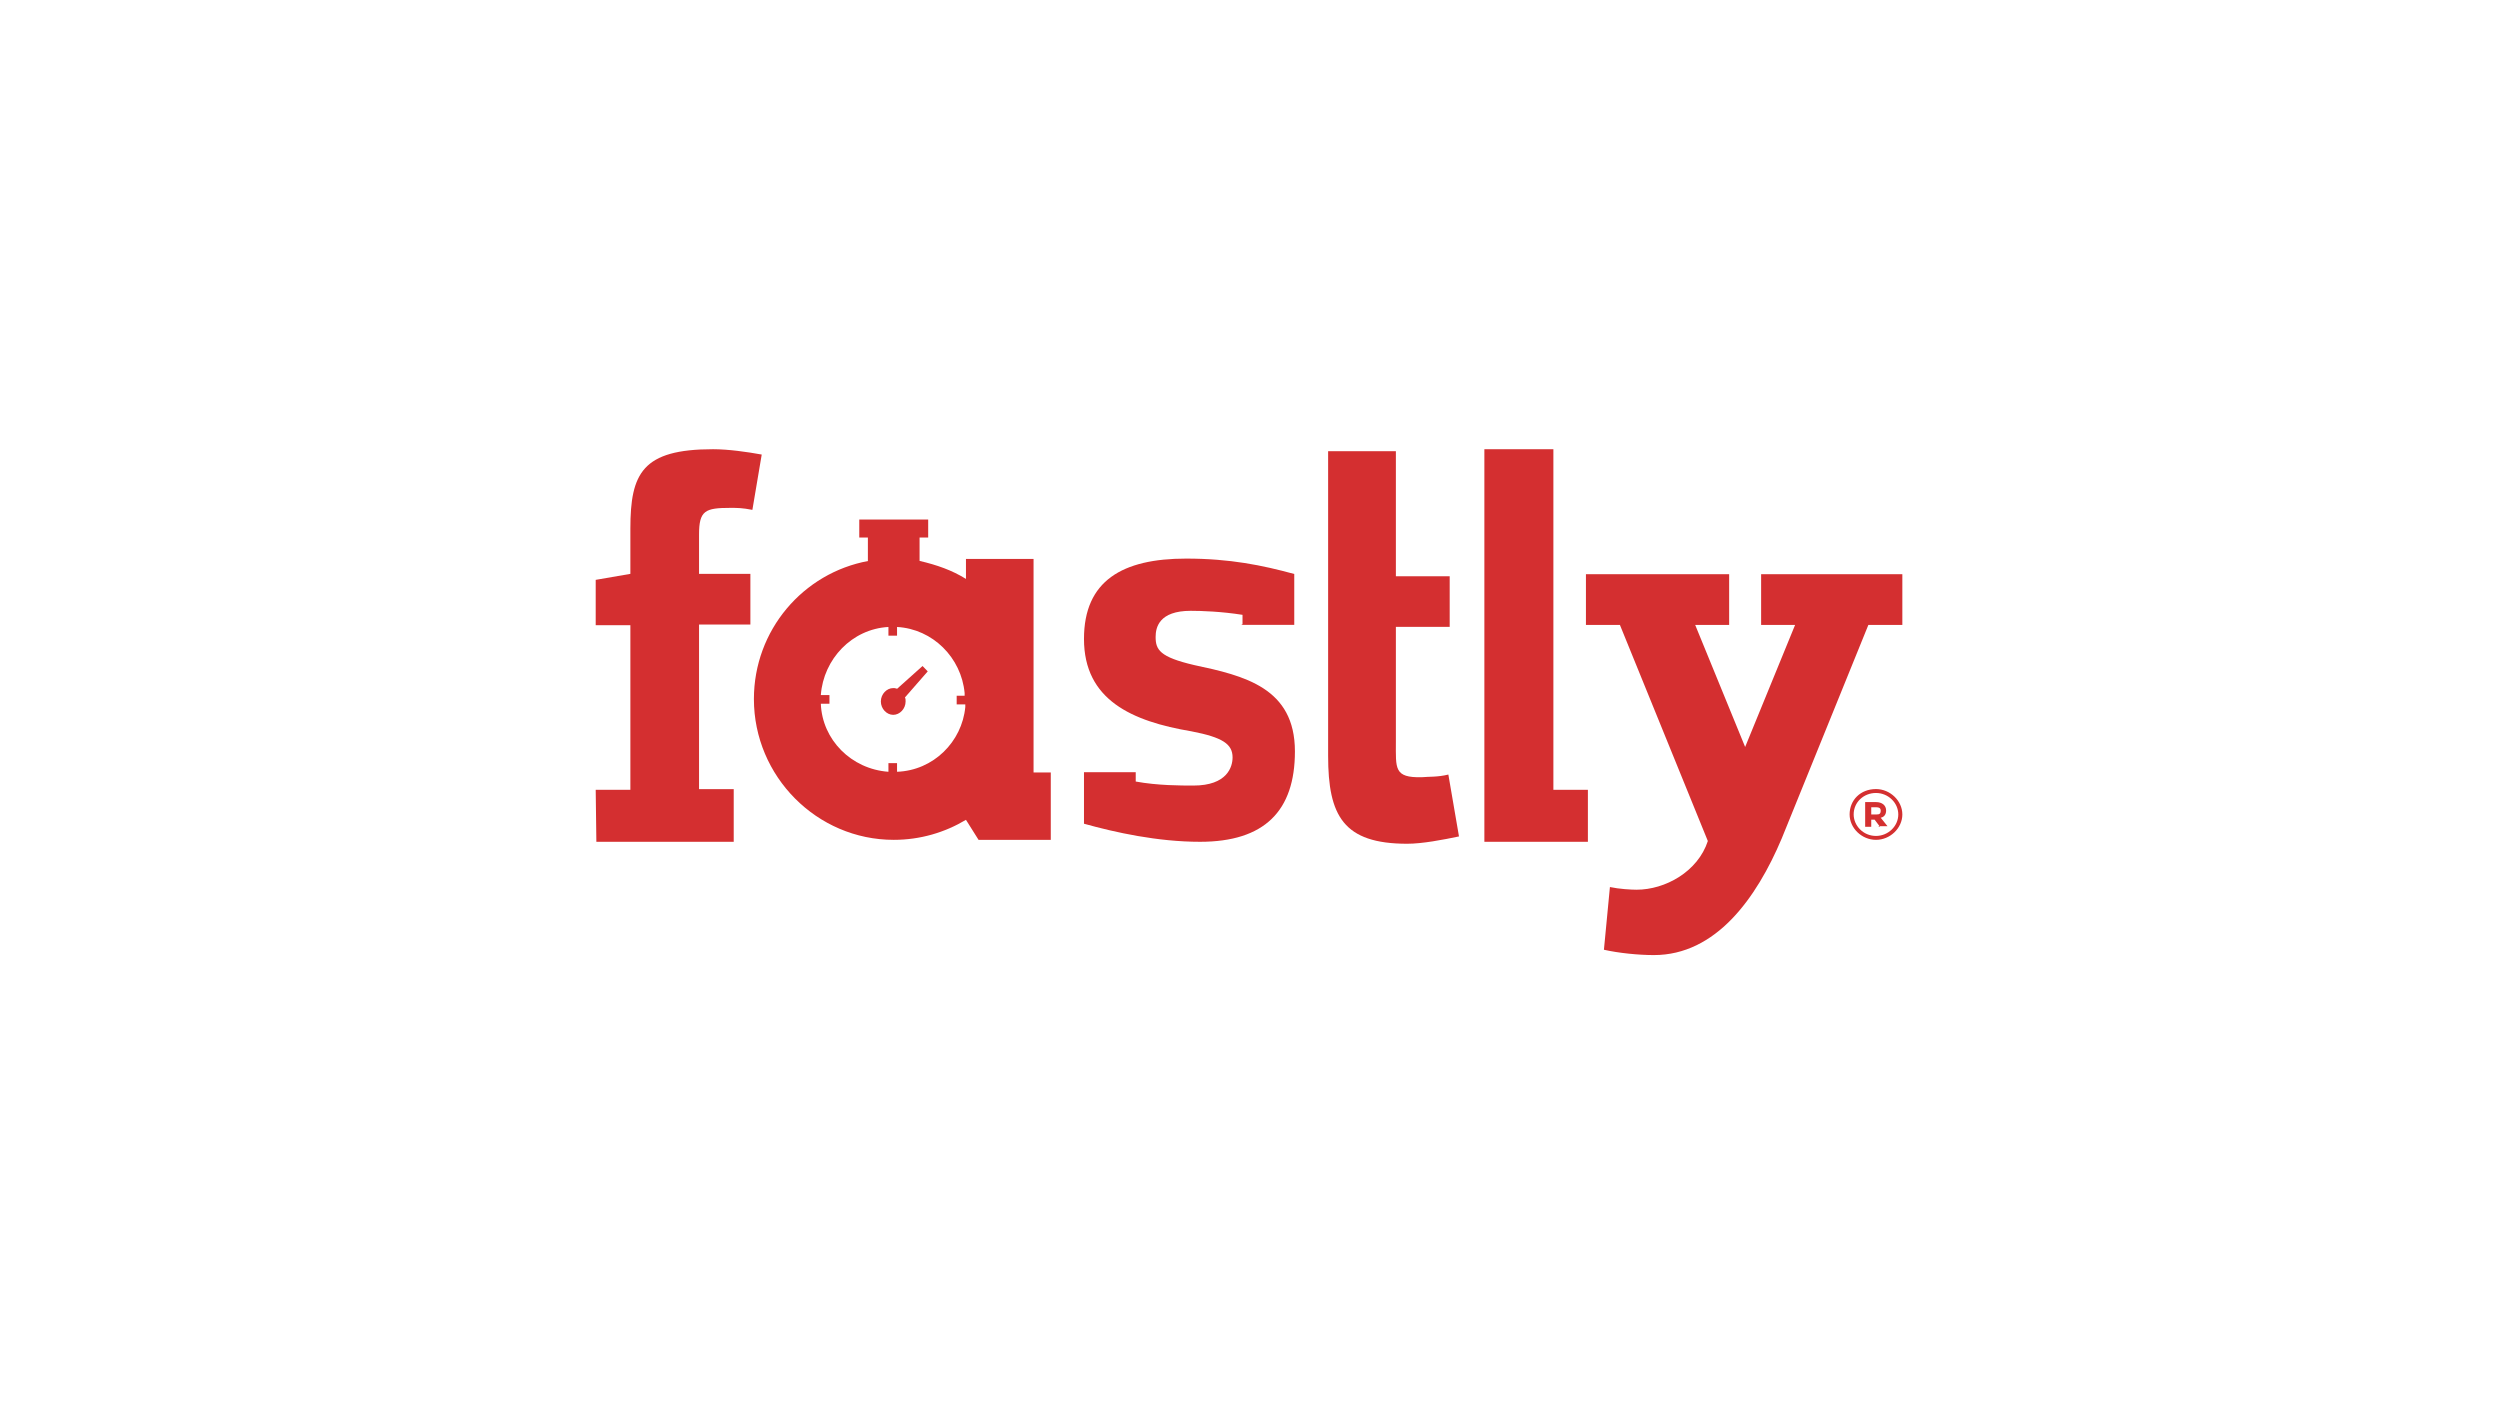<?xml version="1.0" encoding="UTF-8"?>
<svg width="1280px" height="720px" viewBox="0 0 1280 720" version="1.1" xmlns="http://www.w3.org/2000/svg" xmlns:xlink="http://www.w3.org/1999/xlink">
    <title>Fastly</title>
    <g id="Fastly" stroke="none" stroke-width="1" fill="none" fill-rule="evenodd">
        <rect id="Rectangle" x="0" y="0" width="1280" height="720"></rect>
        <g id="fastly" transform="translate(305, 230)" fill="#D42F30" fill-rule="nonzero">
            <polyline id="Fill-1" points="455 26.618 455 201 508 201 508 174.382 490.333 174.382 490.333 0 455 0 455 26.618"></polyline>
            <path d="M0,174.382 L17.751,174.382 L17.751,90.092 L0,90.092 L0,66.886 L17.751,63.815 L17.751,40.61 C17.751,12.285 23.896,0 60.08,0 C67.932,0 77.49,1.365 85,2.73 L80.221,31.054 C75.1,30.031 72.369,30.031 68.956,30.031 C55.984,30.031 52.912,31.396 52.912,43.681 L52.912,63.815 L79.197,63.815 L79.197,89.75 L52.912,89.75 L52.912,174.041 L70.663,174.041 L70.663,201 L0.341,201 L0,174.382" id="Fill-2"></path>
            <path d="M436.558,166.569 C431.117,167.932 426.355,167.592 422.954,167.932 C408.67,168.273 409.69,163.503 409.69,149.876 L409.69,90.939 L437.239,90.939 L437.239,65.047 L409.69,65.047 L409.69,1 L375,1 L375,157.031 C375,187.692 382.822,202 415.472,202 C423.294,202 433.838,199.956 442,198.253 L436.558,166.569" id="Fill-3"></path>
            <path d="M653.077,187 L655.846,187 C657.231,187 657.923,186.667 657.923,185 C657.923,183.667 656.885,183.333 655.846,183.333 L653.077,183.333 L653.077,187 Z M657.577,193.333 L654.808,189.667 L653.077,189.667 L653.077,193.333 L649.962,193.333 L649.962,180.667 L655.5,180.667 C658.615,180.667 660.692,182.333 660.692,185 C660.692,187 659.654,188.333 657.923,188.667 L661.385,193 L656.885,193 L656.885,193.333 L657.577,193.333 Z M655.5,198 C661.731,198 666.923,193 666.923,187 C666.923,181 661.731,176 655.5,176 C649.269,176 644.077,180.667 644.077,187 C644.077,192.667 648.923,198 655.5,198 Z M655.5,174 C662.769,174 669,180 669,187 C669,194 662.769,200 655.5,200 C648.231,200 642,194 642,187 C642,179.667 647.538,174 655.5,174 Z" id="Fill-4"></path>
            <path d="M331.17,89.593 L331.17,84.794 C320.302,83.08 310.113,82.738 304.679,82.738 C288.377,82.738 286.679,91.307 286.679,96.106 C286.679,102.619 288.717,106.39 306.377,110.504 C332.189,115.988 358,122.158 358,154.723 C358,185.232 342.377,201 309.434,201 C287.698,201 265.962,196.201 250,191.745 L250,165.35 L276.491,165.35 L276.491,170.149 C287.698,172.206 299.585,172.206 306.038,172.206 C323.358,172.206 326.075,162.608 326.075,157.809 C326.075,150.953 320.981,147.525 305.019,144.44 C274.453,139.298 250,128.329 250,97.135 C250,67.312 269.698,56 302.302,56 C324.717,56 341.358,59.428 357.66,63.884 L357.66,89.936 L330.491,89.936" id="Fill-5"></path>
            <path d="M170,113.74 L167.333,111 L154.333,122.644 C153.333,122.301 153,122.301 152.333,122.301 C149,122.301 146,125.384 146,129.151 C146,132.918 149,136 152.333,136 C155.667,136 158.667,132.918 158.667,129.151 C158.667,128.123 158.667,127.781 158.333,127.096 L170,113.74" id="Fill-6"></path>
            <path d="M154.286,165.15 L154.286,160.708 L149.875,160.708 L149.875,165.15 C130.875,163.783 115.946,148.75 115.268,130.3 L119.679,130.3 L119.679,125.858 L115.268,125.858 C116.625,107.408 131.214,92.033 149.875,91.008 L149.875,95.45 L154.286,95.45 L154.286,91.008 C172.607,92.033 187.196,106.725 188.893,124.833 L188.893,126.2 L184.821,126.2 L184.821,130.642 L189.232,130.642 L189.232,132.008 C187.536,149.775 172.946,164.467 154.286,165.15 Z M224.179,165.492 L224.179,56.158 L189.571,56.158 L189.571,66.408 C182.446,61.967 174.643,59.233 165.821,57.183 L165.821,57.183 L165.821,45.225 L170.232,45.225 L170.232,36 L134.946,36 L134.946,45.225 L139.357,45.225 L139.357,57.183 L139.696,57.183 C106.107,63.333 81,92.717 81,127.908 C81,167.542 113.232,200 152.589,200 C166.161,200 178.714,196.242 189.571,189.75 L196.018,200 L233,200 L233,165.492 L224.179,165.492 Z" id="Fill-7"></path>
            <path d="M596.697,64 L669,64 L669,89.954 L651.606,89.954 L607.269,199.236 C594.309,229.972 573.505,259 541.787,259 C533.943,259 523.712,257.975 516.208,256.268 L519.278,224.166 C524.053,225.191 530.192,225.532 532.92,225.532 C547.585,225.532 564.297,216.312 569.413,200.602 L524.394,89.954 L507,89.954 L507,64 L580.326,64 L580.326,89.954 L562.933,89.954 L588.512,152.45 L614.091,89.954 L596.697,89.954 L596.697,64" id="Fill-8"></path>
        </g>
    </g>
</svg>